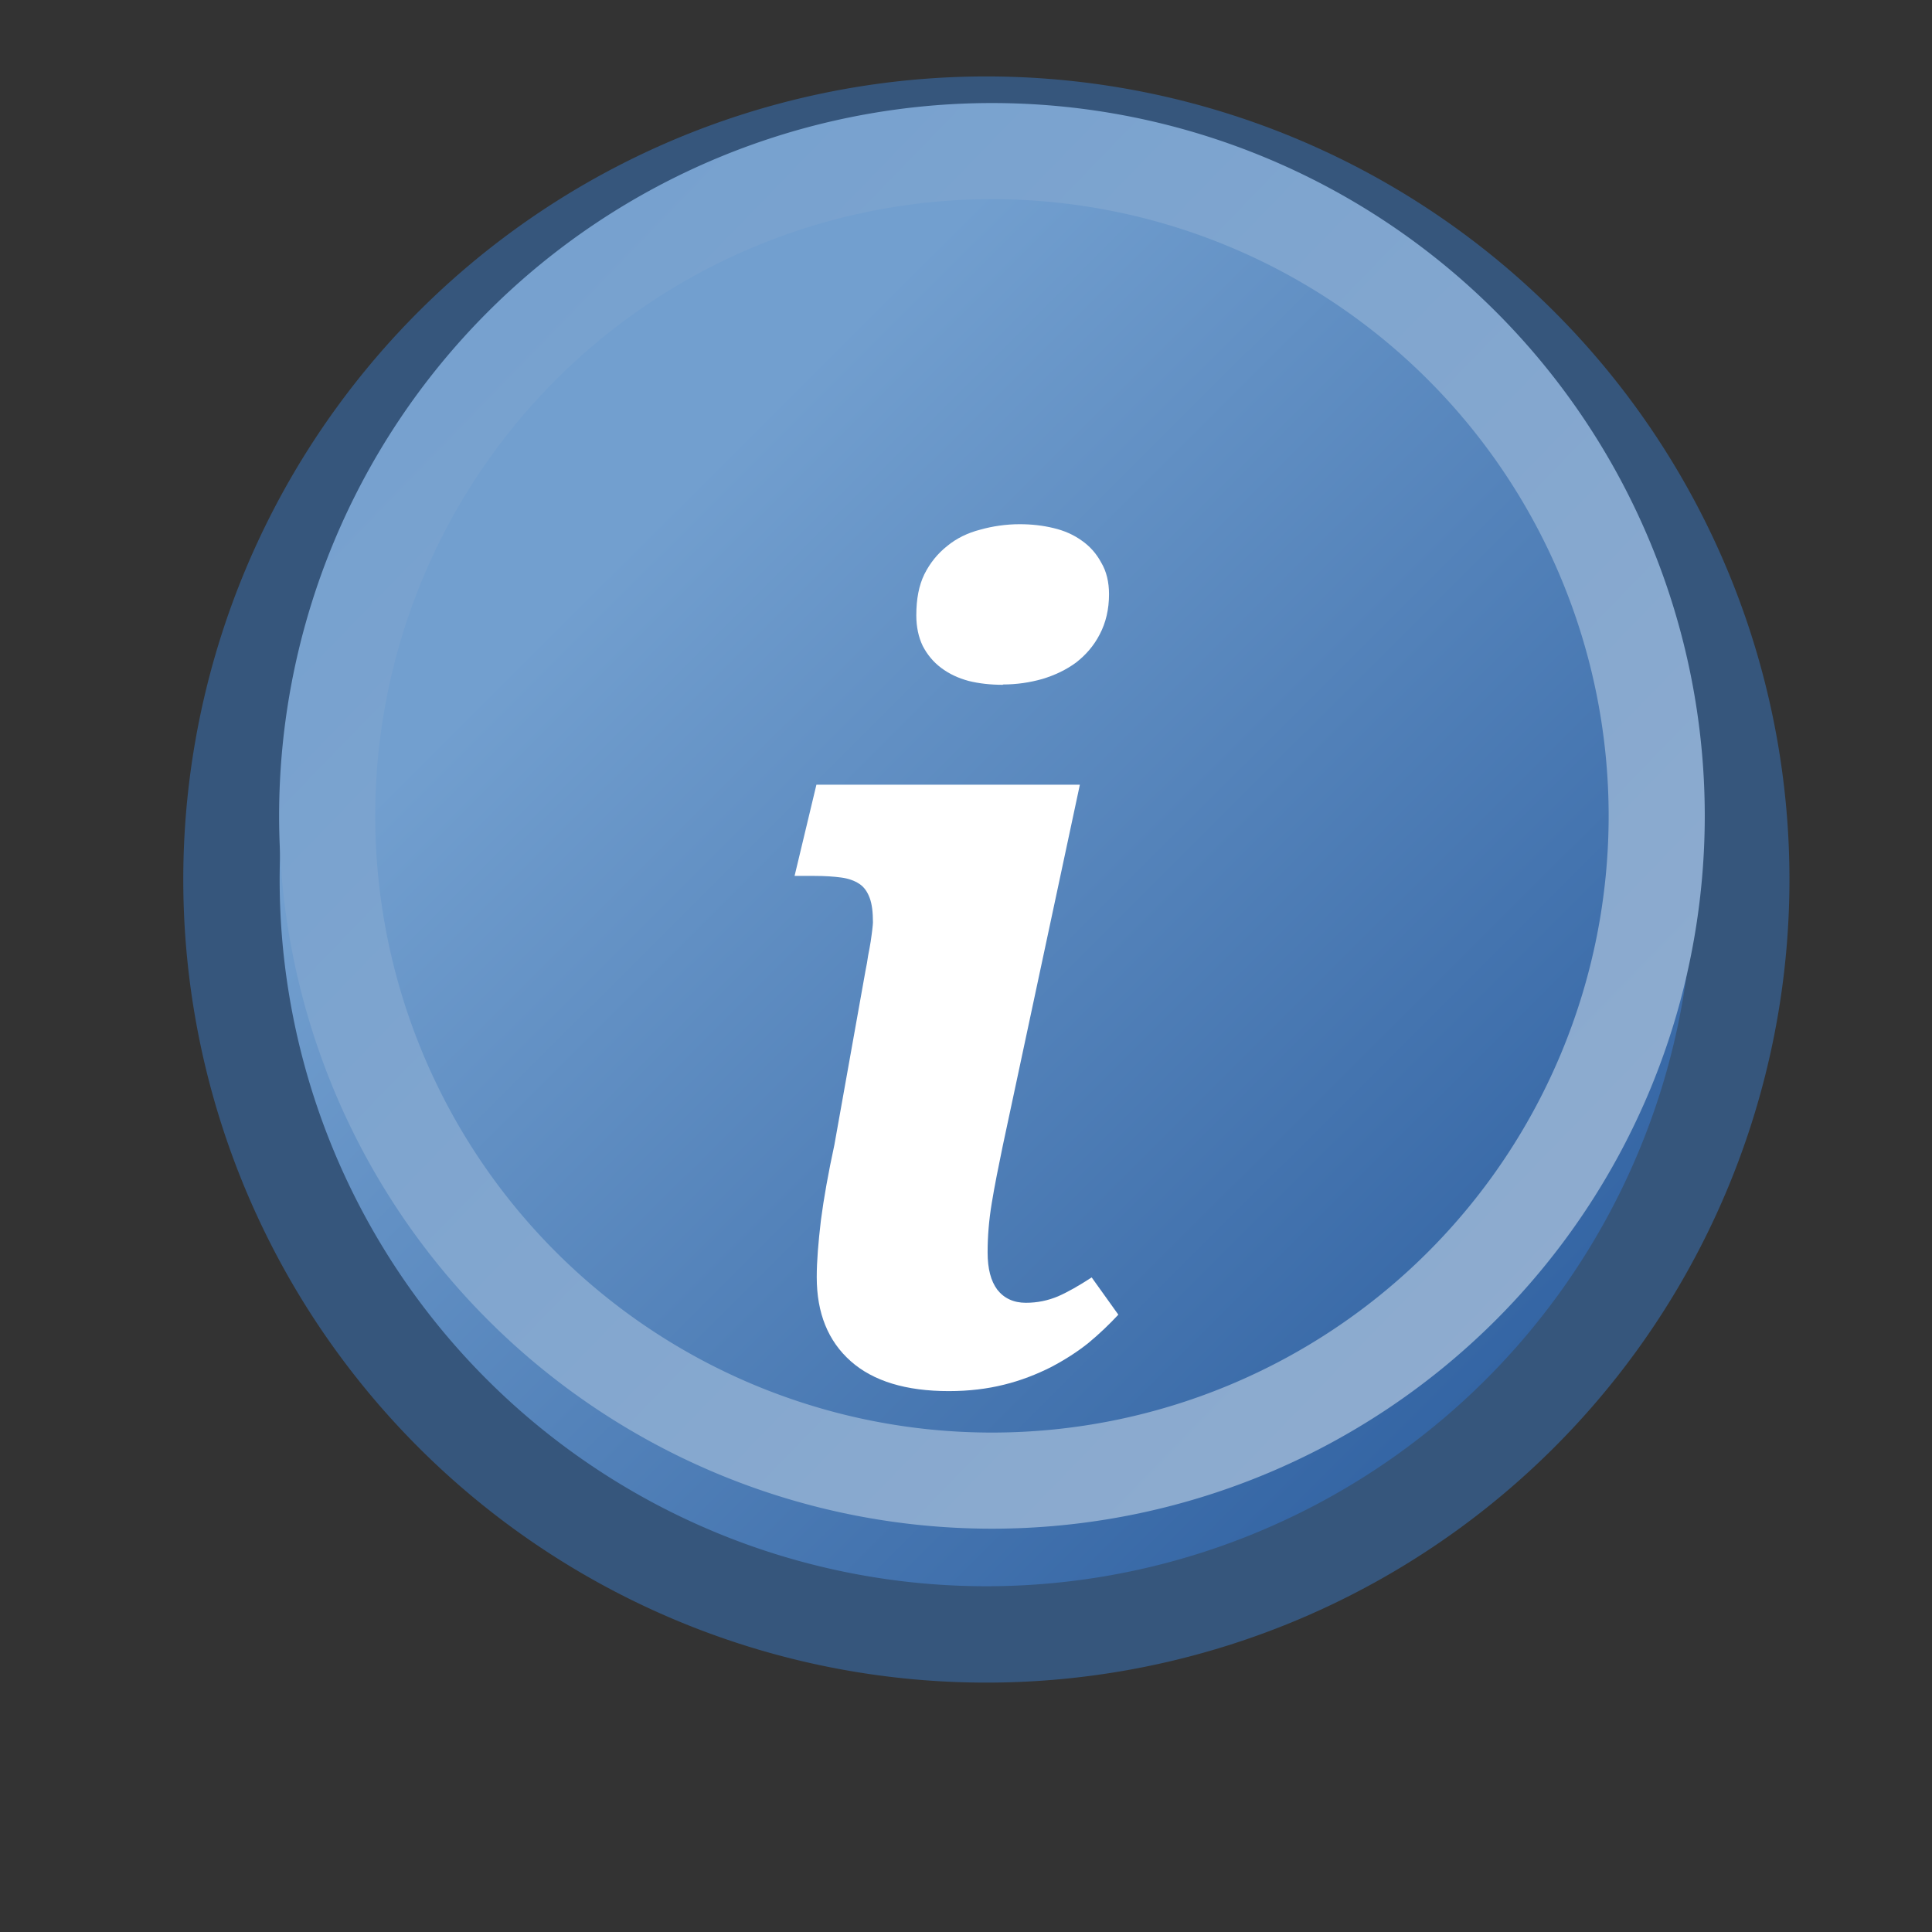 <?xml version="1.0" encoding="UTF-8" standalone="no"?>
<!-- Created with Inkscape (http://www.inkscape.org/) -->

<svg
   xmlns:dc="http://purl.org/dc/elements/1.1/"
   xmlns:cc="http://creativecommons.org/ns#"
   xmlns:rdf="http://www.w3.org/1999/02/22-rdf-syntax-ns#"
   xmlns:svg="http://www.w3.org/2000/svg"
   xmlns="http://www.w3.org/2000/svg"
   xmlns:xlink="http://www.w3.org/1999/xlink"
   xmlns:sodipodi="http://sodipodi.sourceforge.net/DTD/sodipodi-0.dtd"
   xmlns:inkscape="http://www.inkscape.org/namespaces/inkscape"
   width="24"
   height="24"
   id="svg6455"
   version="1.1"
   inkscape:version="0.48.2 r9819"
   sodipodi:docname="Info.svg">
  <rect width="100%" height="100%" fill="#333333" stroke="none"/>
  <defs
     id="defs6457">
    <linearGradient
       inkscape:collect="always"
       xlink:href="#linearGradient7068"
       id="linearGradient6148"
       gradientUnits="userSpaceOnUse"
       x1="-207.566"
       y1="1449.858"
       x2="-168.149"
       y2="1489.37" />
    <linearGradient
       id="linearGradient7068">
      <stop
         id="stop7070"
         offset="0"
         style="stop-color:#729fcf;stop-opacity:1;" />
      <stop
         id="stop7072"
         offset="1"
         style="stop-color:#3465a4;stop-opacity:1;" />
    </linearGradient>
    <linearGradient
       id="linearGradient7805-2-15">
      <stop
         style="stop-color:#91adcf;stop-opacity:1;"
         offset="0"
         id="stop7807-7-4" />
      <stop
         style="stop-color:#729fcf;stop-opacity:1;"
         offset="1"
         id="stop7809-5-0" />
    </linearGradient>
    <linearGradient
       y2="1430.039"
       x2="-229.482"
       y1="1499.866"
       x1="-157.486"
       gradientUnits="userSpaceOnUse"
       id="linearGradient8142"
       xlink:href="#linearGradient7805-2-15"
       inkscape:collect="always" />
  </defs>
  <sodipodi:namedview
     id="base"
     pagecolor="#ffffff"
     bordercolor="#666666"
     borderopacity="1.0"
     inkscape:pageopacity="0.0"
     inkscape:pageshadow="2"
     inkscape:zoom="30"
     inkscape:cx="6.9533846"
     inkscape:cy="11.270852"
     inkscape:current-layer="g5992"
     showgrid="false"
     inkscape:grid-bbox="true"
     inkscape:document-units="px"
     inkscape:snap-grids="false"
     inkscape:window-width="1440"
     inkscape:window-height="844"
     inkscape:window-x="0"
     inkscape:window-y="26"
     inkscape:window-maximized="1">
    <inkscape:grid
       type="xygrid"
       id="grid6625"
       empspacing="5"
       visible="true"
       enabled="true"
       snapvisiblegridlinesonly="true" />
  </sodipodi:namedview>
  <g
     id="layer1"
     inkscape:label="Layer 1"
     inkscape:groupmode="layer"
     transform="translate(0,-8)">
    <g
       transform="matrix(3.99,0,0,3.99,-1047.28,-2177.63)"
       id="g5992">
      <path
         transform="matrix(0.067,0,0,0.067,278.372,452.3)"
         d="m -156.337,1465.899 a 35.079,35.079 0 1 1 -70.158,0 35.079,35.079 0 1 1 70.158,0 z"
         sodipodi:ry="35.079124"
         sodipodi:rx="35.079124"
         sodipodi:cy="1465.8986"
         sodipodi:cx="-191.41602"
         id="path6618"
         style="fill:url(#linearGradient6148);fill-opacity:1;stroke:#36567c;stroke-width:4.478;stroke-linecap:butt;stroke-linejoin:miter;stroke-miterlimit:4;stroke-opacity:1;stroke-dasharray:none;display:inline"
         sodipodi:type="arc"
         inkscape:export-filename="/home/alexander/Dokumente/LibreOffice/Icons.png"
         inkscape:export-xdpi="90"
         inkscape:export-ydpi="90" />
      <g
         style="font-size:3.457px;font-style:italic;font-weight:normal;line-height:125%;letter-spacing:0px;word-spacing:0px;fill:#ffffff;fill-opacity:1;stroke:none;display:inline;font-family:Sans;-inkscape-font-specification:Sans Italic"
         id="text6628">
        <path
           d="m 265.838,550.221 -0.24,1.124 c -0.013,0.063 -0.025,0.122 -0.034,0.177 -0.009,0.054 -0.013,0.105 -0.013,0.154 0,0.051 0.01,0.089 0.03,0.116 0.021,0.027 0.051,0.041 0.089,0.041 0.036,0 0.069,-0.007 0.1,-0.02 0.03,-0.013 0.065,-0.033 0.105,-0.059 l 0.083,0.116 c -0.027,0.029 -0.058,0.059 -0.093,0.088 -0.035,0.028 -0.074,0.053 -0.118,0.076 -0.044,0.022 -0.092,0.041 -0.145,0.054 -0.052,0.013 -0.109,0.02 -0.172,0.02 -0.133,0 -0.235,-0.031 -0.305,-0.093 -0.071,-0.063 -0.106,-0.15 -0.106,-0.262 0,-0.05 0.005,-0.109 0.013,-0.177 0.009,-0.069 0.023,-0.147 0.042,-0.235 l 0.097,-0.543 c 0.003,-0.015 0.006,-0.03 0.008,-0.046 0.003,-0.016 0.006,-0.03 0.008,-0.044 0.002,-0.015 0.004,-0.027 0.005,-0.037 10e-4,-0.01 0.002,-0.017 0.002,-0.022 0,-0.032 -0.003,-0.057 -0.01,-0.076 -0.007,-0.019 -0.017,-0.034 -0.032,-0.044 -0.015,-0.01 -0.034,-0.017 -0.057,-0.02 -0.022,-0.003 -0.05,-0.005 -0.083,-0.005 l -0.062,0 0.068,-0.284 0.82,0 m -0.24,-0.311 c -0.038,0 -0.074,-0.004 -0.106,-0.012 -0.033,-0.009 -0.061,-0.022 -0.086,-0.041 -0.024,-0.018 -0.043,-0.041 -0.057,-0.068 -0.013,-0.027 -0.02,-0.059 -0.02,-0.095 0,-0.051 0.008,-0.093 0.025,-0.128 0.018,-0.036 0.042,-0.065 0.071,-0.088 0.029,-0.024 0.064,-0.041 0.103,-0.051 0.039,-0.011 0.081,-0.017 0.123,-0.017 0.037,0 0.072,0.004 0.105,0.012 0.034,0.008 0.063,0.021 0.088,0.039 0.026,0.018 0.046,0.041 0.061,0.069 0.016,0.027 0.024,0.06 0.024,0.098 0,0.047 -0.01,0.089 -0.029,0.125 -0.018,0.035 -0.043,0.064 -0.074,0.088 -0.03,0.022 -0.065,0.039 -0.105,0.051 -0.039,0.011 -0.08,0.017 -0.122,0.017"
           style="font-variant:normal;font-weight:bold;font-stretch:normal;font-family:Droid Serif;-inkscape-font-specification:Droid Serif Bold Italic"
           id="path3867"
           inkscape:connector-curvature="0"
           sodipodi:nodetypes="cccscsccccccscscccccsscccscccccccscccscccscccc" />
      </g>
      <path
         inkscape:export-ydpi="90"
         inkscape:export-xdpi="90"
         inkscape:export-filename="/home/alexander/Dokumente/LibreOffice/Icons.png"
         sodipodi:type="arc"
         style="fill:none;stroke:url(#linearGradient8142);stroke-width:5.072;stroke-linecap:butt;stroke-linejoin:miter;stroke-miterlimit:4;stroke-opacity:1;stroke-dasharray:none;display:inline"
         id="path4950"
         sodipodi:cx="-191.41602"
         sodipodi:cy="1465.8986"
         sodipodi:rx="35.079124"
         sodipodi:ry="35.079124"
         d="m -156.337,1465.899 a 35.079,35.079 0 1 1 -70.158,0 35.079,35.079 0 1 1 70.158,0 z"
         transform="matrix(0.059,0,0,0.059,276.858,463.829)" />
    </g>
  </g>
</svg>
